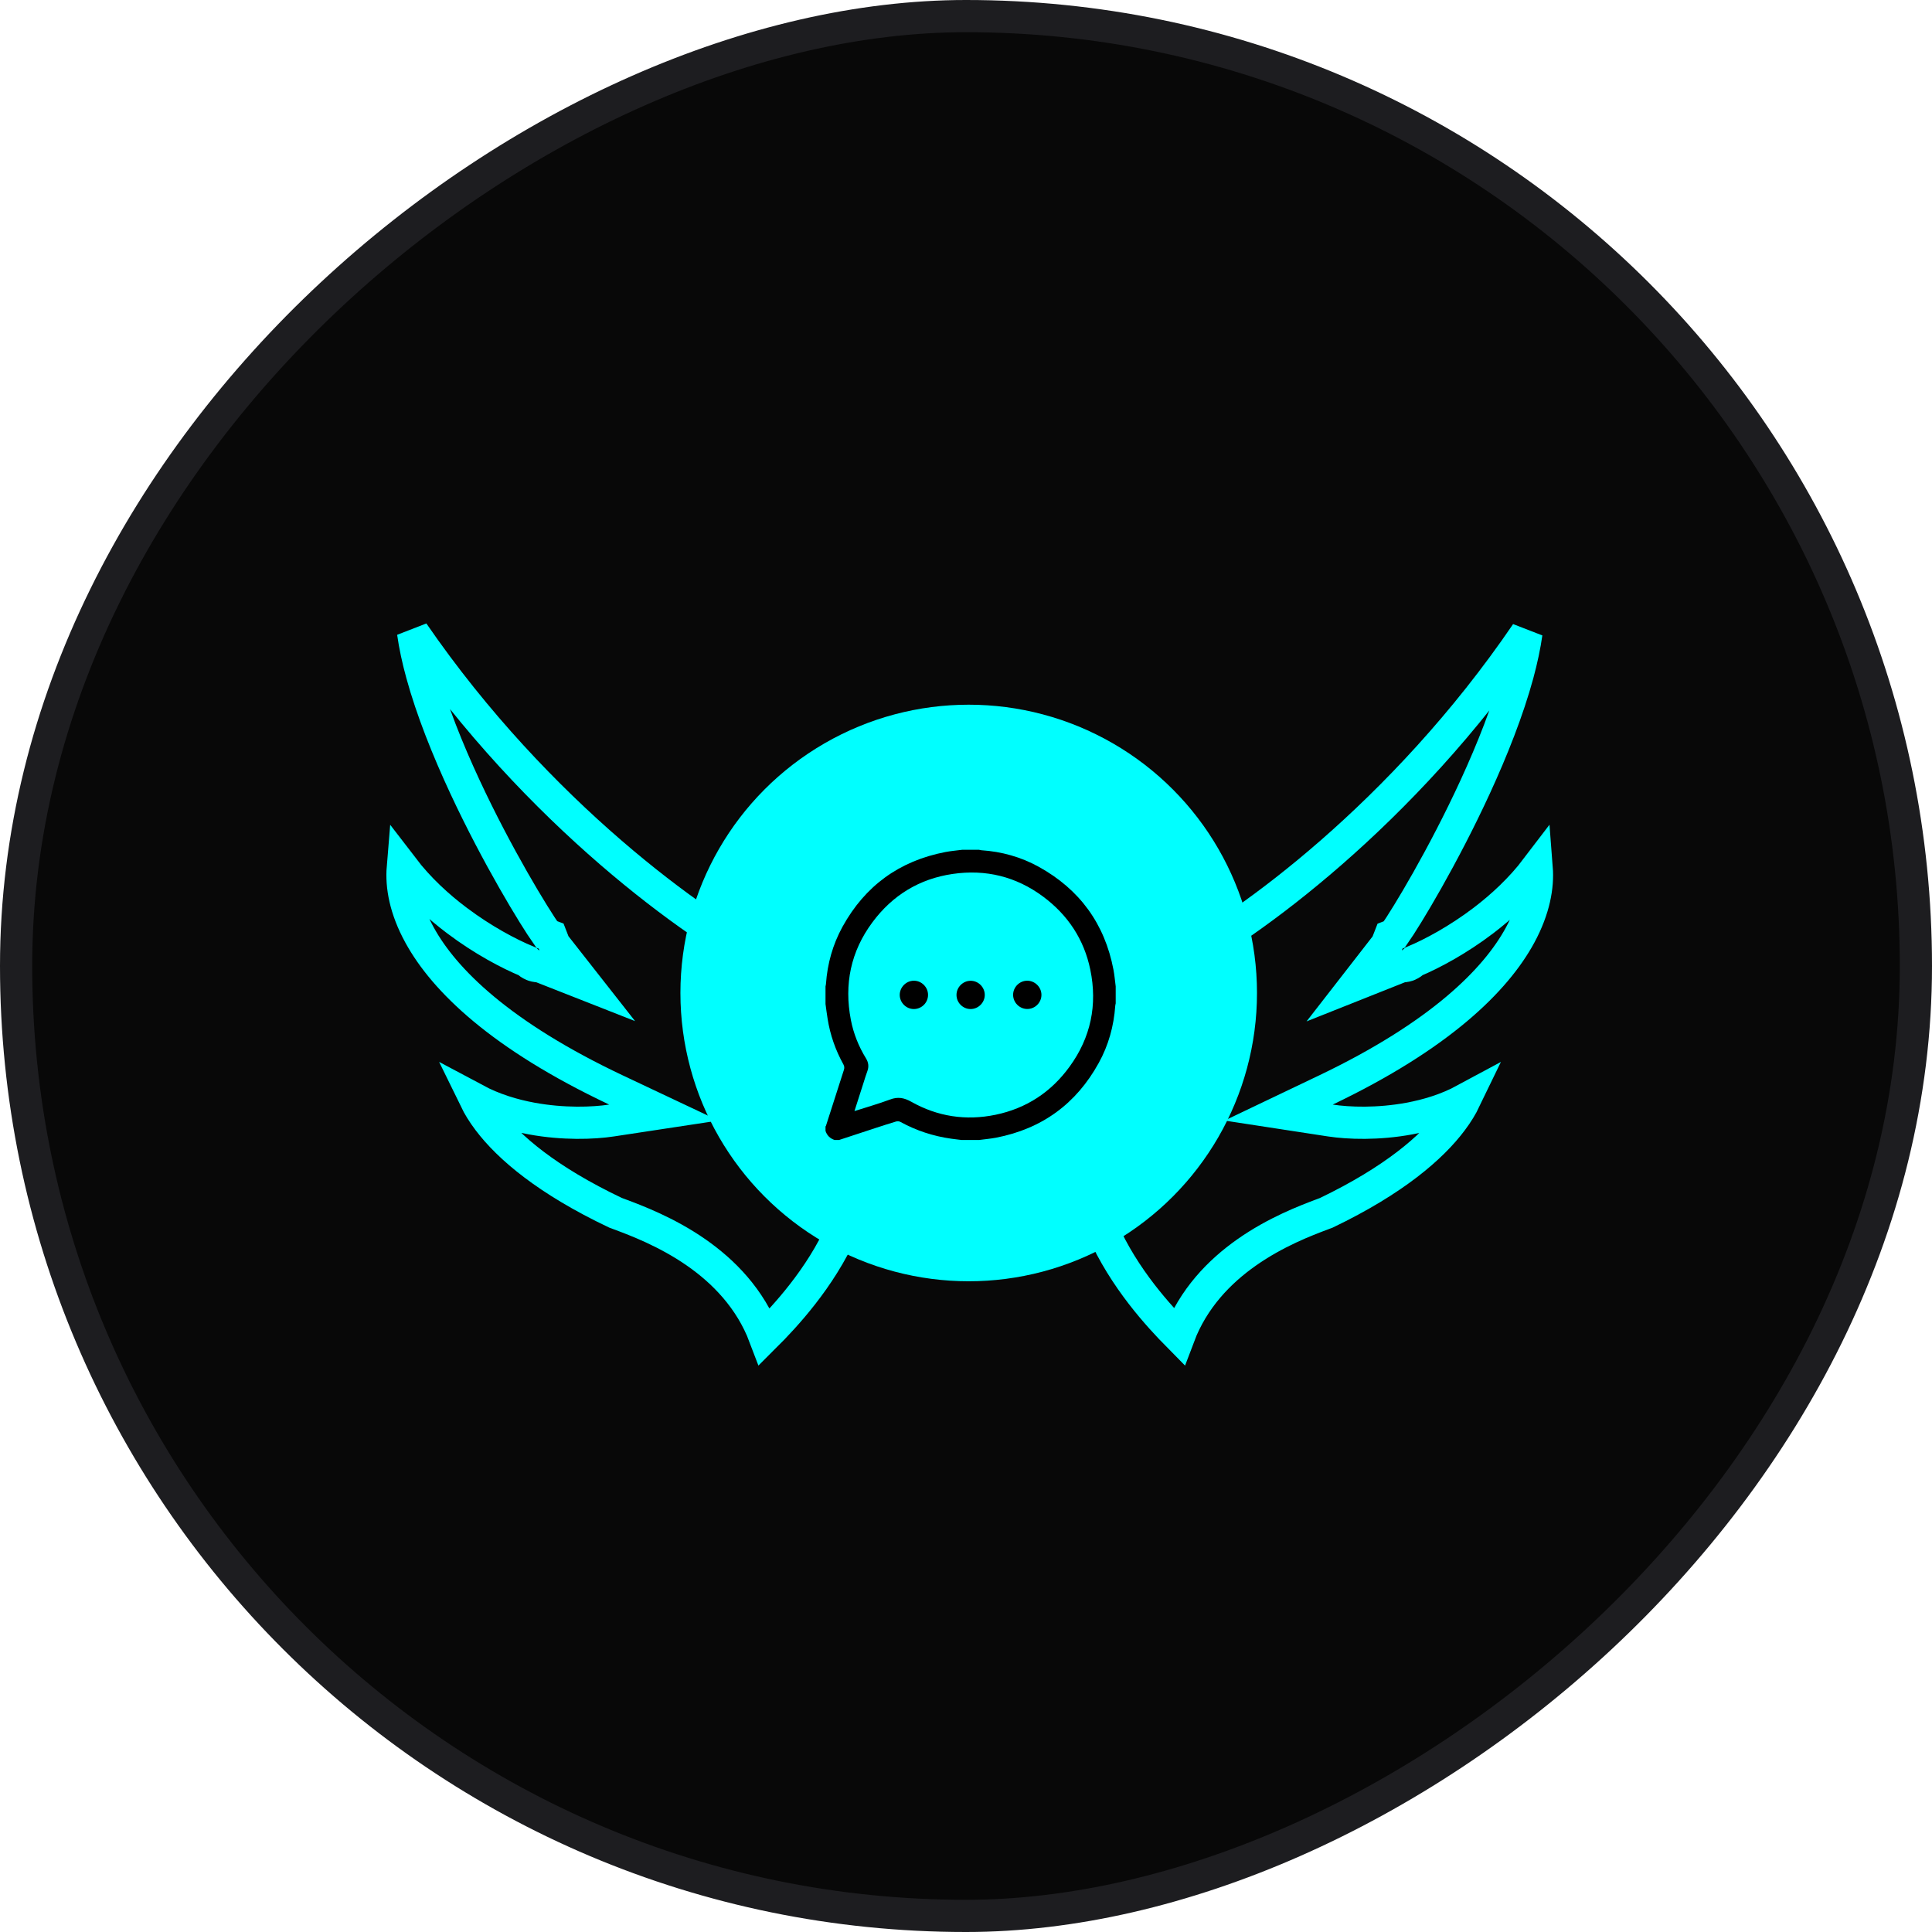 <svg width="60" height="60" viewBox="0 0 60 60" fill="none" xmlns="http://www.w3.org/2000/svg">
<rect x="59.5" y="0.5" width="59" height="59" rx="29.5" transform="rotate(90 59.5 0.5)" fill="#080808" stroke="#1D1D20"/>
<path d="M16.98 29.02C16.588 28.464 15.444 26.592 14.44 24.436C13.901 23.278 13.411 22.056 13.103 20.931C12.977 20.474 12.885 20.043 12.829 19.645C16.714 25.293 21.647 28.785 23.81 29.9C23.995 30.008 24.277 30.252 24.608 30.632C24.936 31.009 25.288 31.492 25.611 32.041C26.262 33.144 26.762 34.456 26.764 35.66C26.699 37.485 25.82 39.044 24.925 40.191C24.499 40.738 24.076 41.183 23.748 41.51C23.299 40.322 22.463 39.483 21.625 38.899C20.704 38.257 19.747 37.9 19.251 37.714C19.201 37.696 19.156 37.679 19.116 37.664C16.988 36.653 15.8 35.632 15.172 34.802C14.991 34.563 14.859 34.344 14.763 34.147C15.33 34.45 15.943 34.634 16.521 34.739C17.492 34.917 18.421 34.886 18.995 34.798L20.616 34.552L19.133 33.852C15.547 32.158 13.797 30.438 13.03 29.039C12.579 28.218 12.463 27.505 12.509 26.949C13.007 27.6 13.606 28.149 14.195 28.591C14.996 29.194 15.803 29.62 16.369 29.855C16.378 29.864 16.389 29.873 16.4 29.883C16.415 29.896 16.467 29.94 16.543 29.971C16.571 29.983 16.656 30.013 16.762 30.01L18.194 30.573L17.213 29.323C17.206 29.303 17.201 29.289 17.198 29.281L17.197 29.279L17.116 29.071L16.98 29.02Z" stroke="#00FFFF"/>
<path d="M36.61 41.503C37.055 40.321 37.879 39.484 38.707 38.901C39.618 38.258 40.567 37.9 41.057 37.715C41.106 37.697 41.15 37.68 41.19 37.665C43.294 36.654 44.468 35.634 45.089 34.804C45.267 34.567 45.397 34.349 45.492 34.152C44.934 34.453 44.331 34.634 43.762 34.739C42.8 34.917 41.882 34.886 41.312 34.798L39.709 34.552L41.173 33.853C44.718 32.159 46.448 30.441 47.208 29.041C47.65 28.226 47.767 27.516 47.724 26.961C47.234 27.606 46.645 28.15 46.067 28.59C45.275 29.192 44.476 29.618 43.916 29.854C43.907 29.862 43.897 29.872 43.886 29.881C43.871 29.894 43.819 29.938 43.743 29.971C43.715 29.983 43.63 30.013 43.524 30.01L42.098 30.577L43.071 29.325C43.077 29.305 43.083 29.29 43.086 29.282L43.086 29.281L43.167 29.073L43.301 29.021C43.69 28.465 44.821 26.593 45.813 24.438C46.346 23.28 46.83 22.058 47.136 20.932C47.258 20.482 47.348 20.056 47.404 19.663C43.564 25.299 38.694 28.785 36.556 29.898C36.374 30.006 36.096 30.25 35.769 30.63C35.444 31.007 35.096 31.49 34.776 32.038C34.133 33.142 33.638 34.455 33.635 35.66C33.7 37.486 34.57 39.046 35.455 40.194C35.873 40.735 36.288 41.177 36.61 41.503Z" stroke="#00FFFF"/>
<circle cx="30.084" cy="30.838" r="8.953" fill="#00FFFF"/>
<path d="M30.407 35.403C30.226 35.403 30.043 35.403 29.861 35.403C29.754 35.389 29.647 35.379 29.539 35.363C28.983 35.284 28.457 35.113 27.964 34.842C27.927 34.821 27.869 34.817 27.826 34.83C27.61 34.893 27.397 34.965 27.182 35.034C26.809 35.159 26.434 35.28 26.059 35.403C26.012 35.403 25.966 35.403 25.918 35.403C25.777 35.356 25.684 35.263 25.637 35.122C25.637 35.074 25.637 35.029 25.637 34.981C25.64 34.977 25.647 34.974 25.649 34.969C25.834 34.389 26.019 33.809 26.207 33.23C26.228 33.166 26.225 33.117 26.193 33.057C25.947 32.612 25.781 32.14 25.702 31.637C25.677 31.485 25.658 31.332 25.637 31.179C25.637 30.997 25.637 30.814 25.637 30.633C25.642 30.608 25.649 30.582 25.651 30.557C25.695 29.929 25.862 29.332 26.165 28.781C26.865 27.512 27.93 26.736 29.358 26.461C29.53 26.428 29.705 26.414 29.879 26.391C30.055 26.391 30.231 26.391 30.407 26.391C30.43 26.396 30.453 26.403 30.476 26.405C31.108 26.447 31.706 26.614 32.259 26.919C33.528 27.621 34.306 28.686 34.579 30.112C34.612 30.285 34.626 30.459 34.649 30.633C34.649 30.809 34.649 30.985 34.649 31.161C34.644 31.186 34.637 31.212 34.635 31.237C34.591 31.865 34.426 32.462 34.121 33.013C33.421 34.282 32.356 35.058 30.928 35.333C30.756 35.365 30.581 35.38 30.407 35.403ZM26.536 34.506C26.918 34.383 27.284 34.28 27.64 34.147C27.883 34.055 28.076 34.09 28.302 34.217C29.12 34.678 29.999 34.81 30.919 34.62C31.875 34.421 32.644 33.916 33.216 33.127C33.875 32.223 34.086 31.21 33.861 30.117C33.667 29.174 33.165 28.417 32.393 27.843C31.556 27.222 30.613 26.991 29.587 27.141C28.552 27.292 27.717 27.803 27.094 28.642C26.42 29.549 26.211 30.566 26.424 31.672C26.506 32.098 26.666 32.497 26.893 32.867C26.973 32.997 26.989 33.126 26.936 33.268C26.893 33.381 26.86 33.495 26.823 33.61C26.728 33.902 26.635 34.194 26.536 34.506Z" fill="black"/>
<path d="M28.384 31.337C28.143 31.339 27.941 31.137 27.942 30.895C27.944 30.658 28.141 30.459 28.379 30.457C28.62 30.455 28.823 30.658 28.821 30.899C28.821 31.137 28.624 31.335 28.384 31.337Z" fill="black"/>
<path d="M30.583 30.897C30.583 31.138 30.381 31.339 30.139 31.337C29.902 31.335 29.705 31.137 29.705 30.899C29.705 30.658 29.907 30.457 30.148 30.459C30.386 30.461 30.581 30.658 30.583 30.897Z" fill="black"/>
<path d="M32.343 30.894C32.345 31.135 32.144 31.337 31.901 31.335C31.664 31.334 31.465 31.137 31.463 30.899C31.461 30.658 31.662 30.455 31.905 30.457C32.142 30.459 32.341 30.656 32.343 30.894Z" fill="black"/>
</svg>
